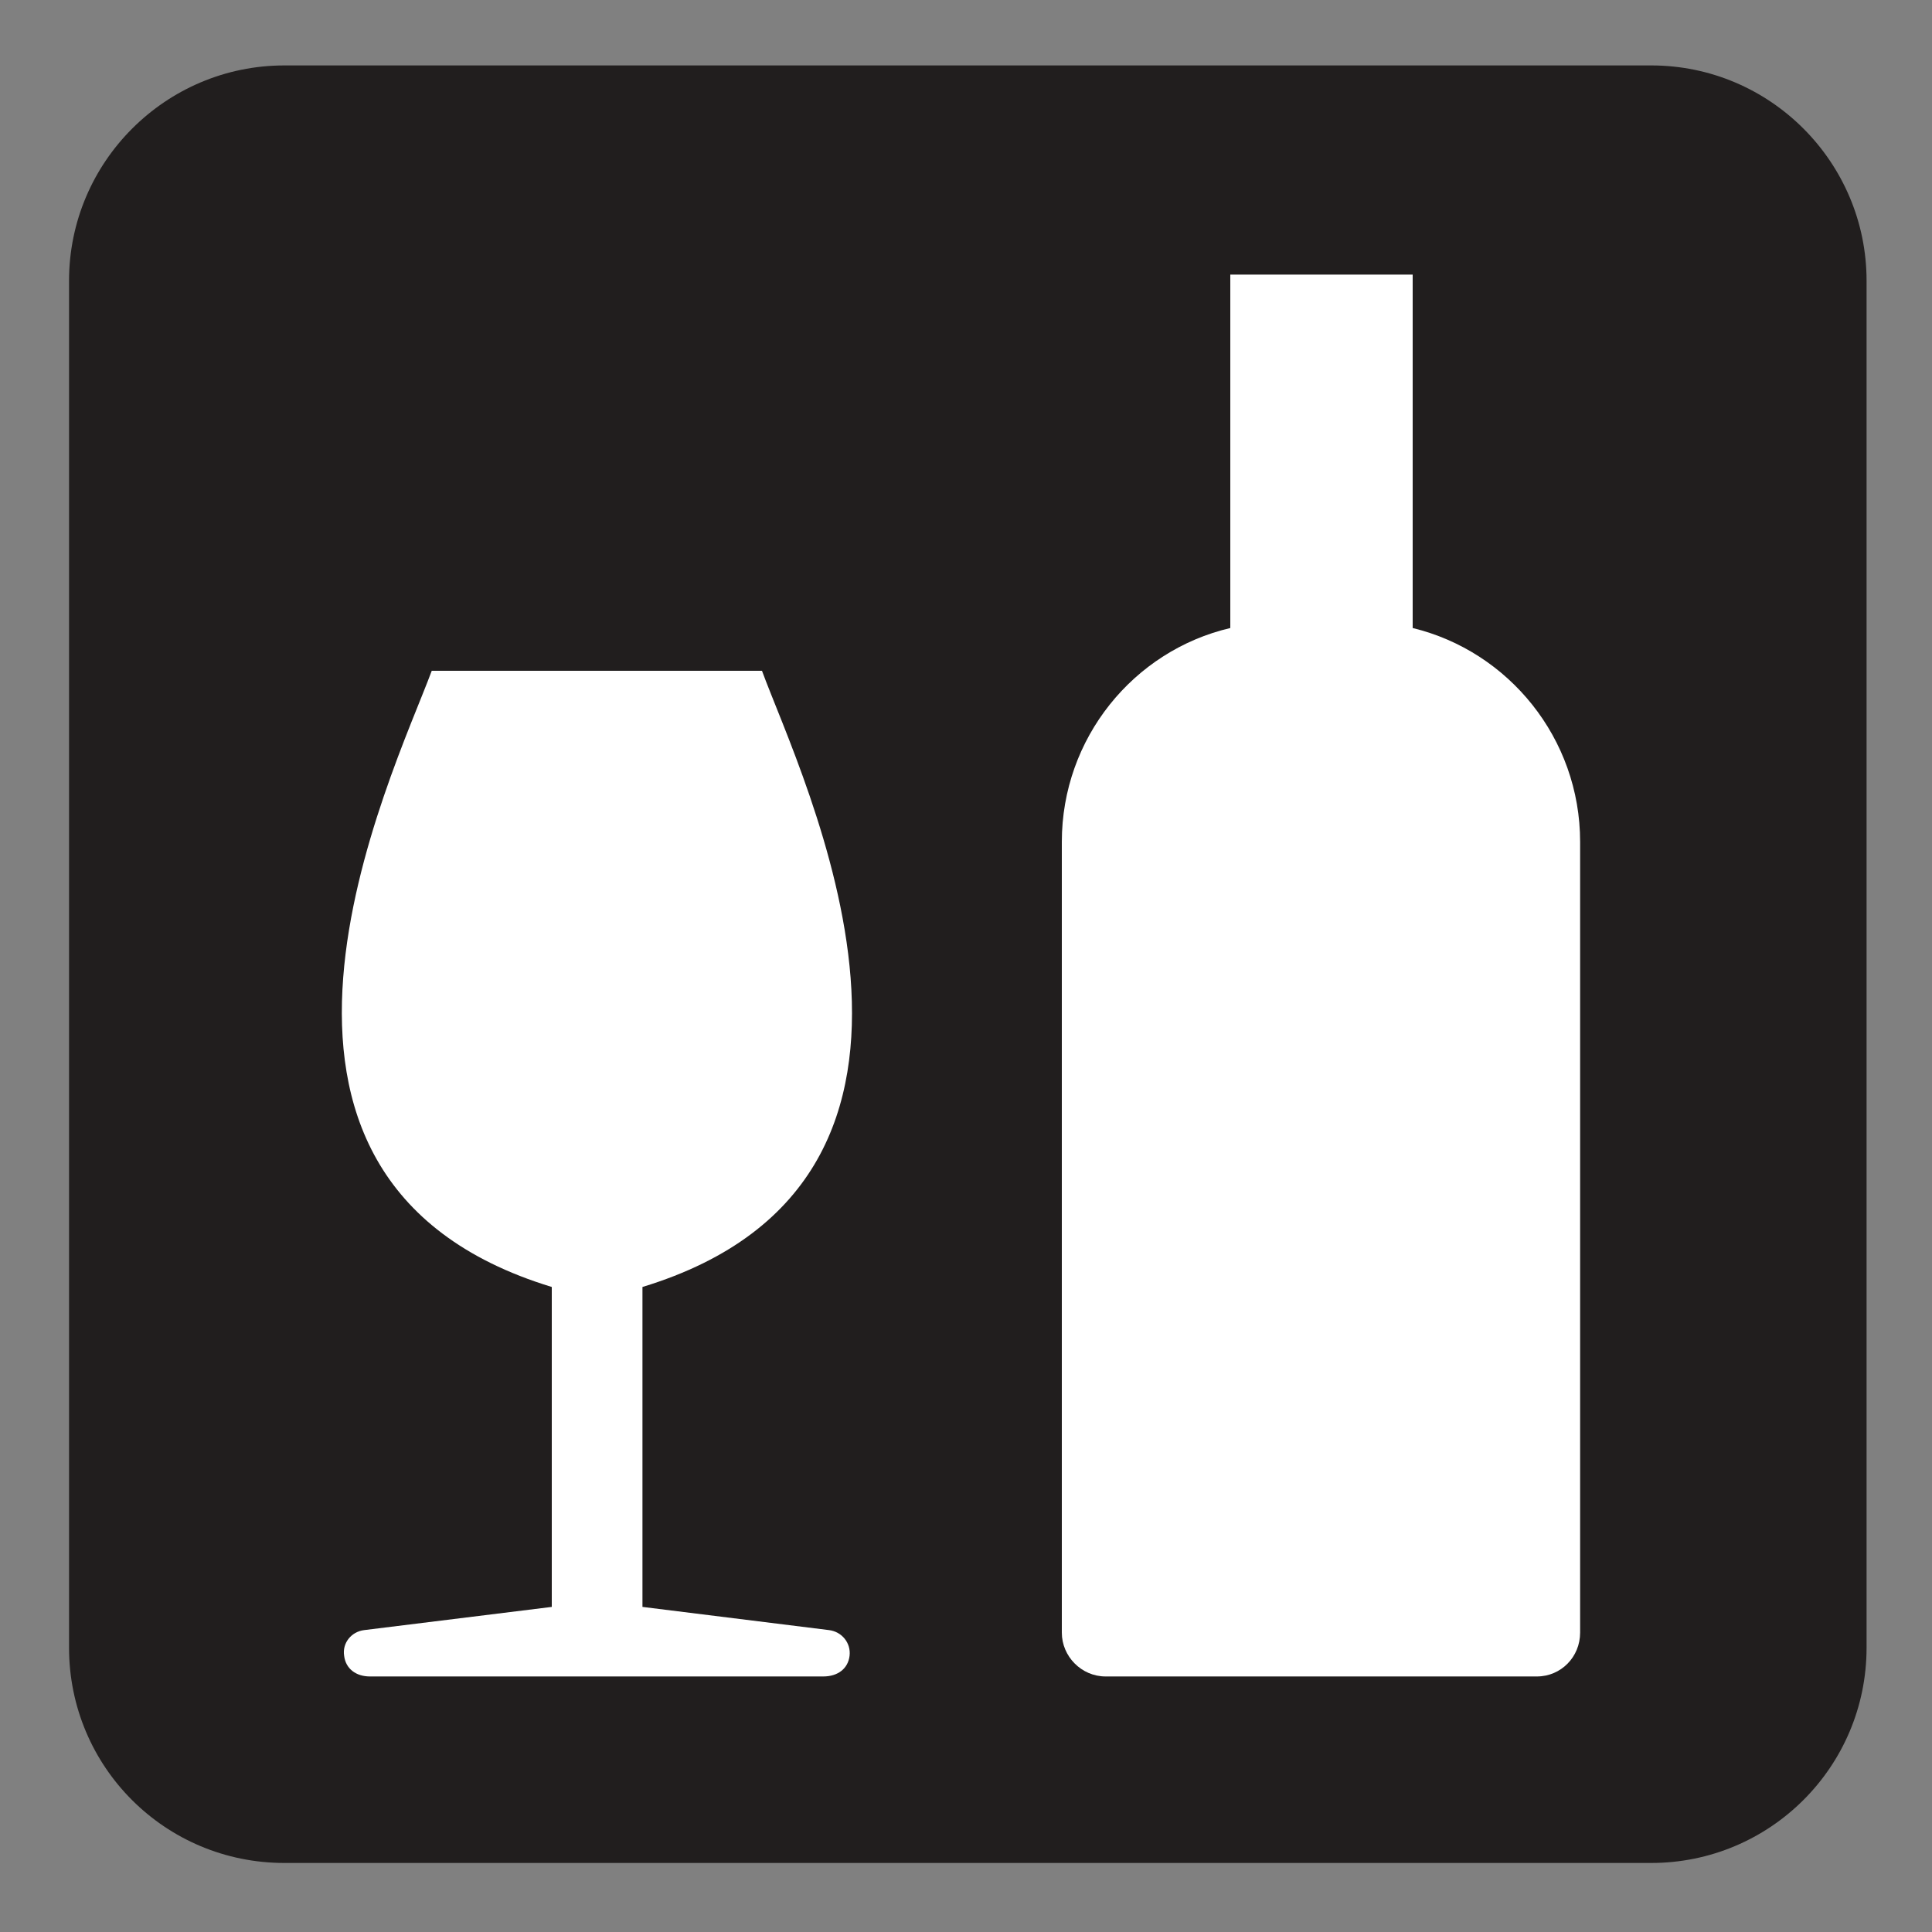 <?xml version="1.0" encoding="UTF-8" standalone="no"?>
<!-- Created with Inkscape (http://www.inkscape.org/) -->

<svg
   xmlns:dc="http://purl.org/dc/elements/1.1/"
   xmlns:cc="http://creativecommons.org/ns#"
   xmlns:rdf="http://www.w3.org/1999/02/22-rdf-syntax-ns#"
   xmlns:svg="http://www.w3.org/2000/svg"
   xmlns="http://www.w3.org/2000/svg"
   xmlns:sodipodi="http://sodipodi.sourceforge.net/DTD/sodipodi-0.dtd"
   xmlns:inkscape="http://www.inkscape.org/namespaces/inkscape"
   width="3.75mm"
   height="3.75mm"
   viewBox="0 0 3.75 3.75"
   version="1.1"
   id="svg13826"
   inkscape:version="0.92.1 r15371"
   sodipodi:docname="wine_dark.svg">
  <rect x="0" y="0" width="3.75" height="3.75" fill="#808080" stroke="none"/>
  <defs
     id="defs13820" />
  <sodipodi:namedview
     id="base"
     pagecolor="#ffffff"
     bordercolor="#666666"
     borderopacity="1.0"
     inkscape:pageopacity="0.0"
     inkscape:pageshadow="2"
     inkscape:zoom="20.285322"
     inkscape:cx="8.0003469"
     inkscape:cy="6.7152255"
     inkscape:document-units="mm"
     inkscape:current-layer="layer1"
     showgrid="false"
     inkscape:window-width="608"
     inkscape:window-height="712"
     inkscape:window-x="790"
     inkscape:window-y="47"
     inkscape:window-maximized="0"
     showguides="true"
     inkscape:guide-bbox="true"
     gridtolerance="10"
     guidetolerance="2">
    <inkscape:grid
       type="xygrid"
       id="grid13828" />
    <sodipodi:guide
       position="0.13,3.848"
       orientation="1,0"
       id="guide20533"
       inkscape:locked="false" />
    <sodipodi:guide
       position="1.917,3.613"
       orientation="0,1"
       id="guide20535"
       inkscape:locked="false" />
  </sodipodi:namedview>
  <g
     inkscape:label="Layer 1"
     inkscape:groupmode="layer"
     id="layer1"
     transform="translate(0,-293.25)">
    <path
       inkscape:connector-curvature="0"
       id="path9817"
       d="m 0.552,293.45 c -0.192,0 -0.347,0.154 -0.347,0.346 v 2.654 c 0,0.19 0.156,0.345 0.347,0.345 H 3.205 c 0.192,0 0.346,-0.154 0.346,-0.345 v -2.654 c 0,-0.192 -0.154,-0.346 -0.346,-0.346 z m 0,0"
       style="fill:#ffffff;fill-opacity:1;fill-rule:nonzero;stroke:none;stroke-width:0.353" />
    <path
       inkscape:connector-curvature="0"
       id="path9819"
       d="m 3.205,296.866 c 0.23,0 0.418,-0.186 0.418,-0.418 v -2.653 c 0,-0.23 -0.187,-0.418 -0.418,-0.418 H 0.552 c -0.23,0 -0.418,0.187 -0.418,0.418 v 2.653 c 0,0.232 0.187,0.418 0.418,0.418 z m 0,0"
       style="fill:#211e1e;fill-opacity:1;fill-rule:nonzero;stroke:none;stroke-width:0.353" />
    <path
       inkscape:connector-curvature="0"
       id="path9821"
       d="m 2.742,294.469 c 0.186,0.045 0.325,0.214 0.325,0.415 v 1.535 c 0,0.047 -0.037,0.085 -0.084,0.085 H 2.146 c -0.047,0 -0.085,-0.039 -0.085,-0.085 v -1.535 c 0,-0.201 0.139,-0.371 0.327,-0.415 v -0.686 h 0.354 z m 0,0"
       style="fill:#ffffff;fill-opacity:1;fill-rule:nonzero;stroke:none;stroke-width:0.353" />
    <path
       inkscape:connector-curvature="0"
       id="path9823"
       d="m 1.609,296.414 -0.362,-0.045 v -0.621 c 0.693,-0.211 0.307,-0.991 0.232,-1.196 H 0.838 c -0.076,0.205 -0.46,0.985 0.233,1.196 v 0.621 l -0.364,0.045 c -0.025,0.003 -0.043,0.025 -0.039,0.05 0.003,0.025 0.023,0.04 0.05,0.04 H 1.598 c 0.028,0 0.048,-0.015 0.051,-0.04 0.003,-0.025 -0.015,-0.047 -0.04,-0.05"
       style="fill:#ffffff;fill-opacity:1;fill-rule:nonzero;stroke:none;stroke-width:0.353" />
  </g>
</svg>
